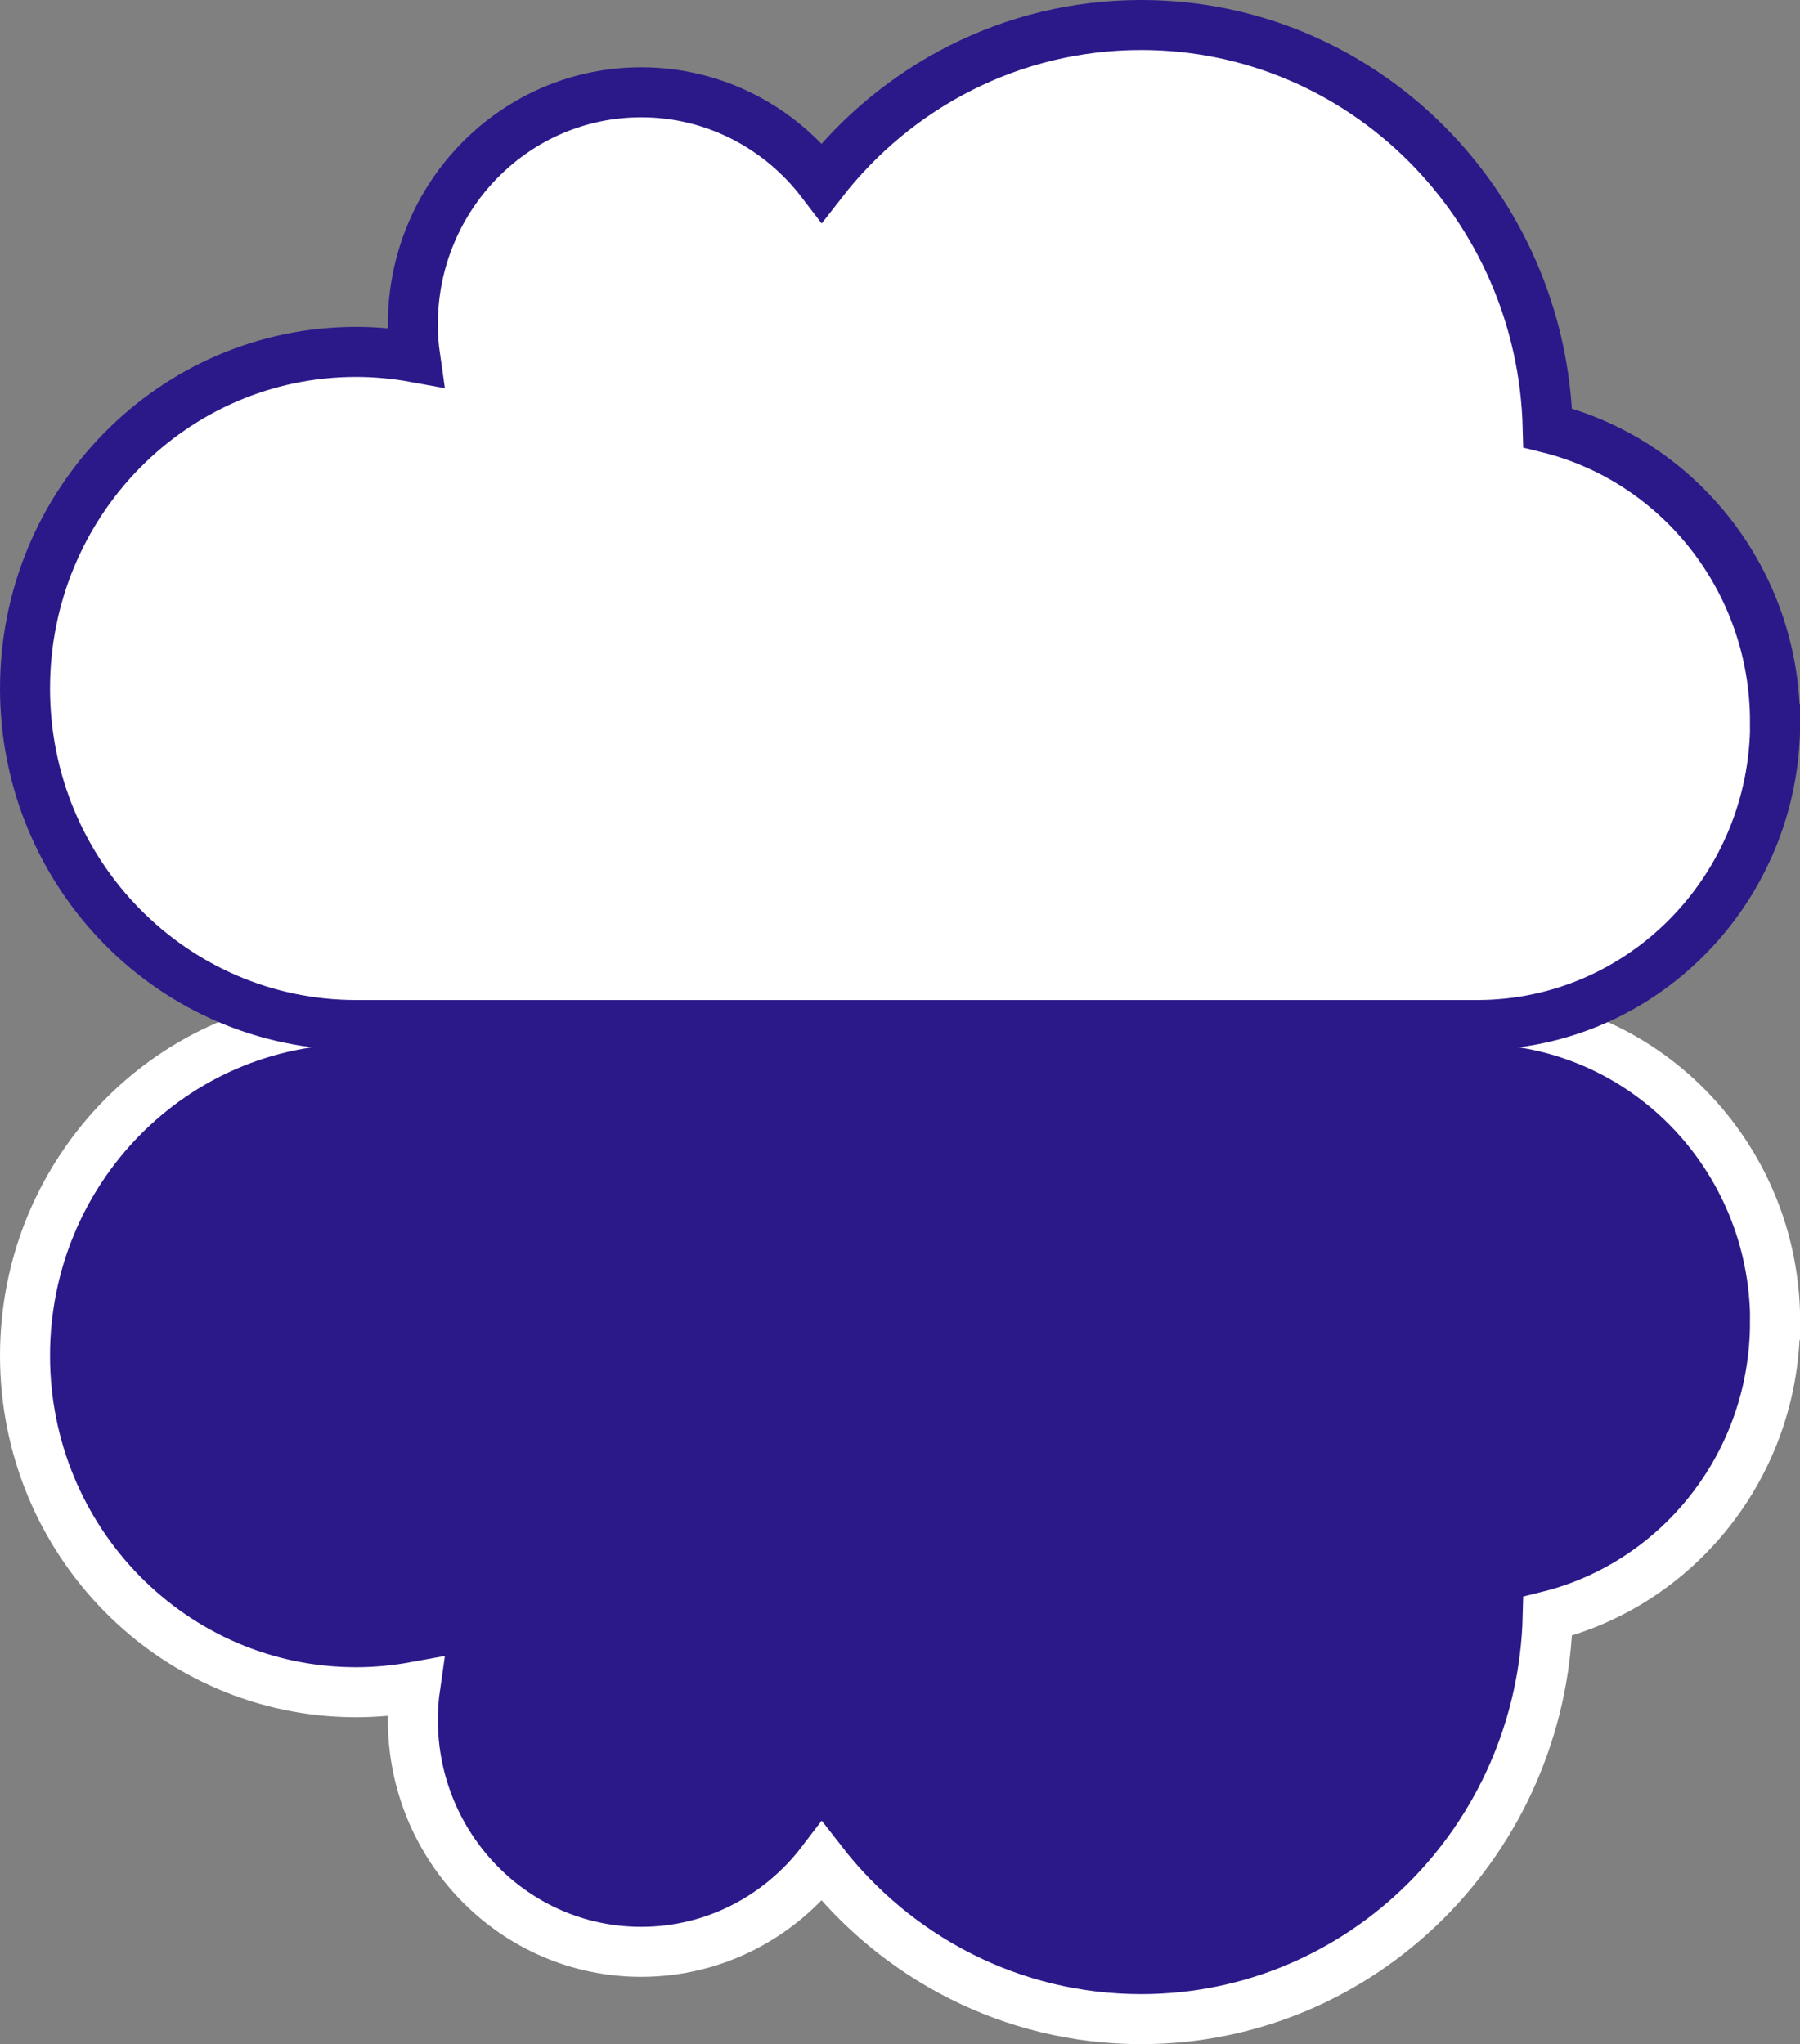<?xml version="1.0" encoding="UTF-8"?>
<svg width="200mm" height="227.14mm" version="1.1" viewBox="0 0 200 227.142" xmlns="http://www.w3.org/2000/svg"><rect x="0" y="0" width="200" height="227.142" fill="#808080" stroke="none"/><g transform="translate(-7.413 -6.861)"><g transform="matrix(5.556 0 0 -5.556 10.191 231.22)" fill="#2b198a" stroke="#fff"><path class="cloudFullPath" d="m34.998 13.942c0-2.85-1.937-5.24-4.546-5.884-0.111-4.469-3.707-8.058-8.13-8.058-2.591 0-4.897 1.232-6.386 3.15-0.836-1.097-2.143-1.804-3.613-1.804-2.523 0-4.567 2.079-4.567 4.643 0 0.223 0.016 0.443 0.047 0.658-0.384-0.07-0.778-0.109-1.181-0.109-3.658 0-6.622 3.013-6.622 6.731 0 3.718 2.964 6.731 6.622 6.731h22.431c3.286-0.007 5.948-2.716 5.948-6.057z"/></g><g transform="matrix(5.556 0 0 5.556 10.191 9.638)" fill="#fff" stroke="#2b198a"><path class="cloudFullPath" d="m34.998 13.942c0-2.85-1.937-5.24-4.546-5.884-0.111-4.469-3.707-8.058-8.13-8.058-2.591 0-4.897 1.232-6.386 3.15-0.836-1.097-2.143-1.804-3.613-1.804-2.523 0-4.567 2.079-4.567 4.643 0 0.223 0.016 0.443 0.047 0.658-0.384-0.07-0.778-0.109-1.181-0.109-3.658 0-6.622 3.013-6.622 6.731 0 3.718 2.964 6.731 6.622 6.731h22.431c3.286-0.007 5.948-2.716 5.948-6.057z"/></g></g></svg>
